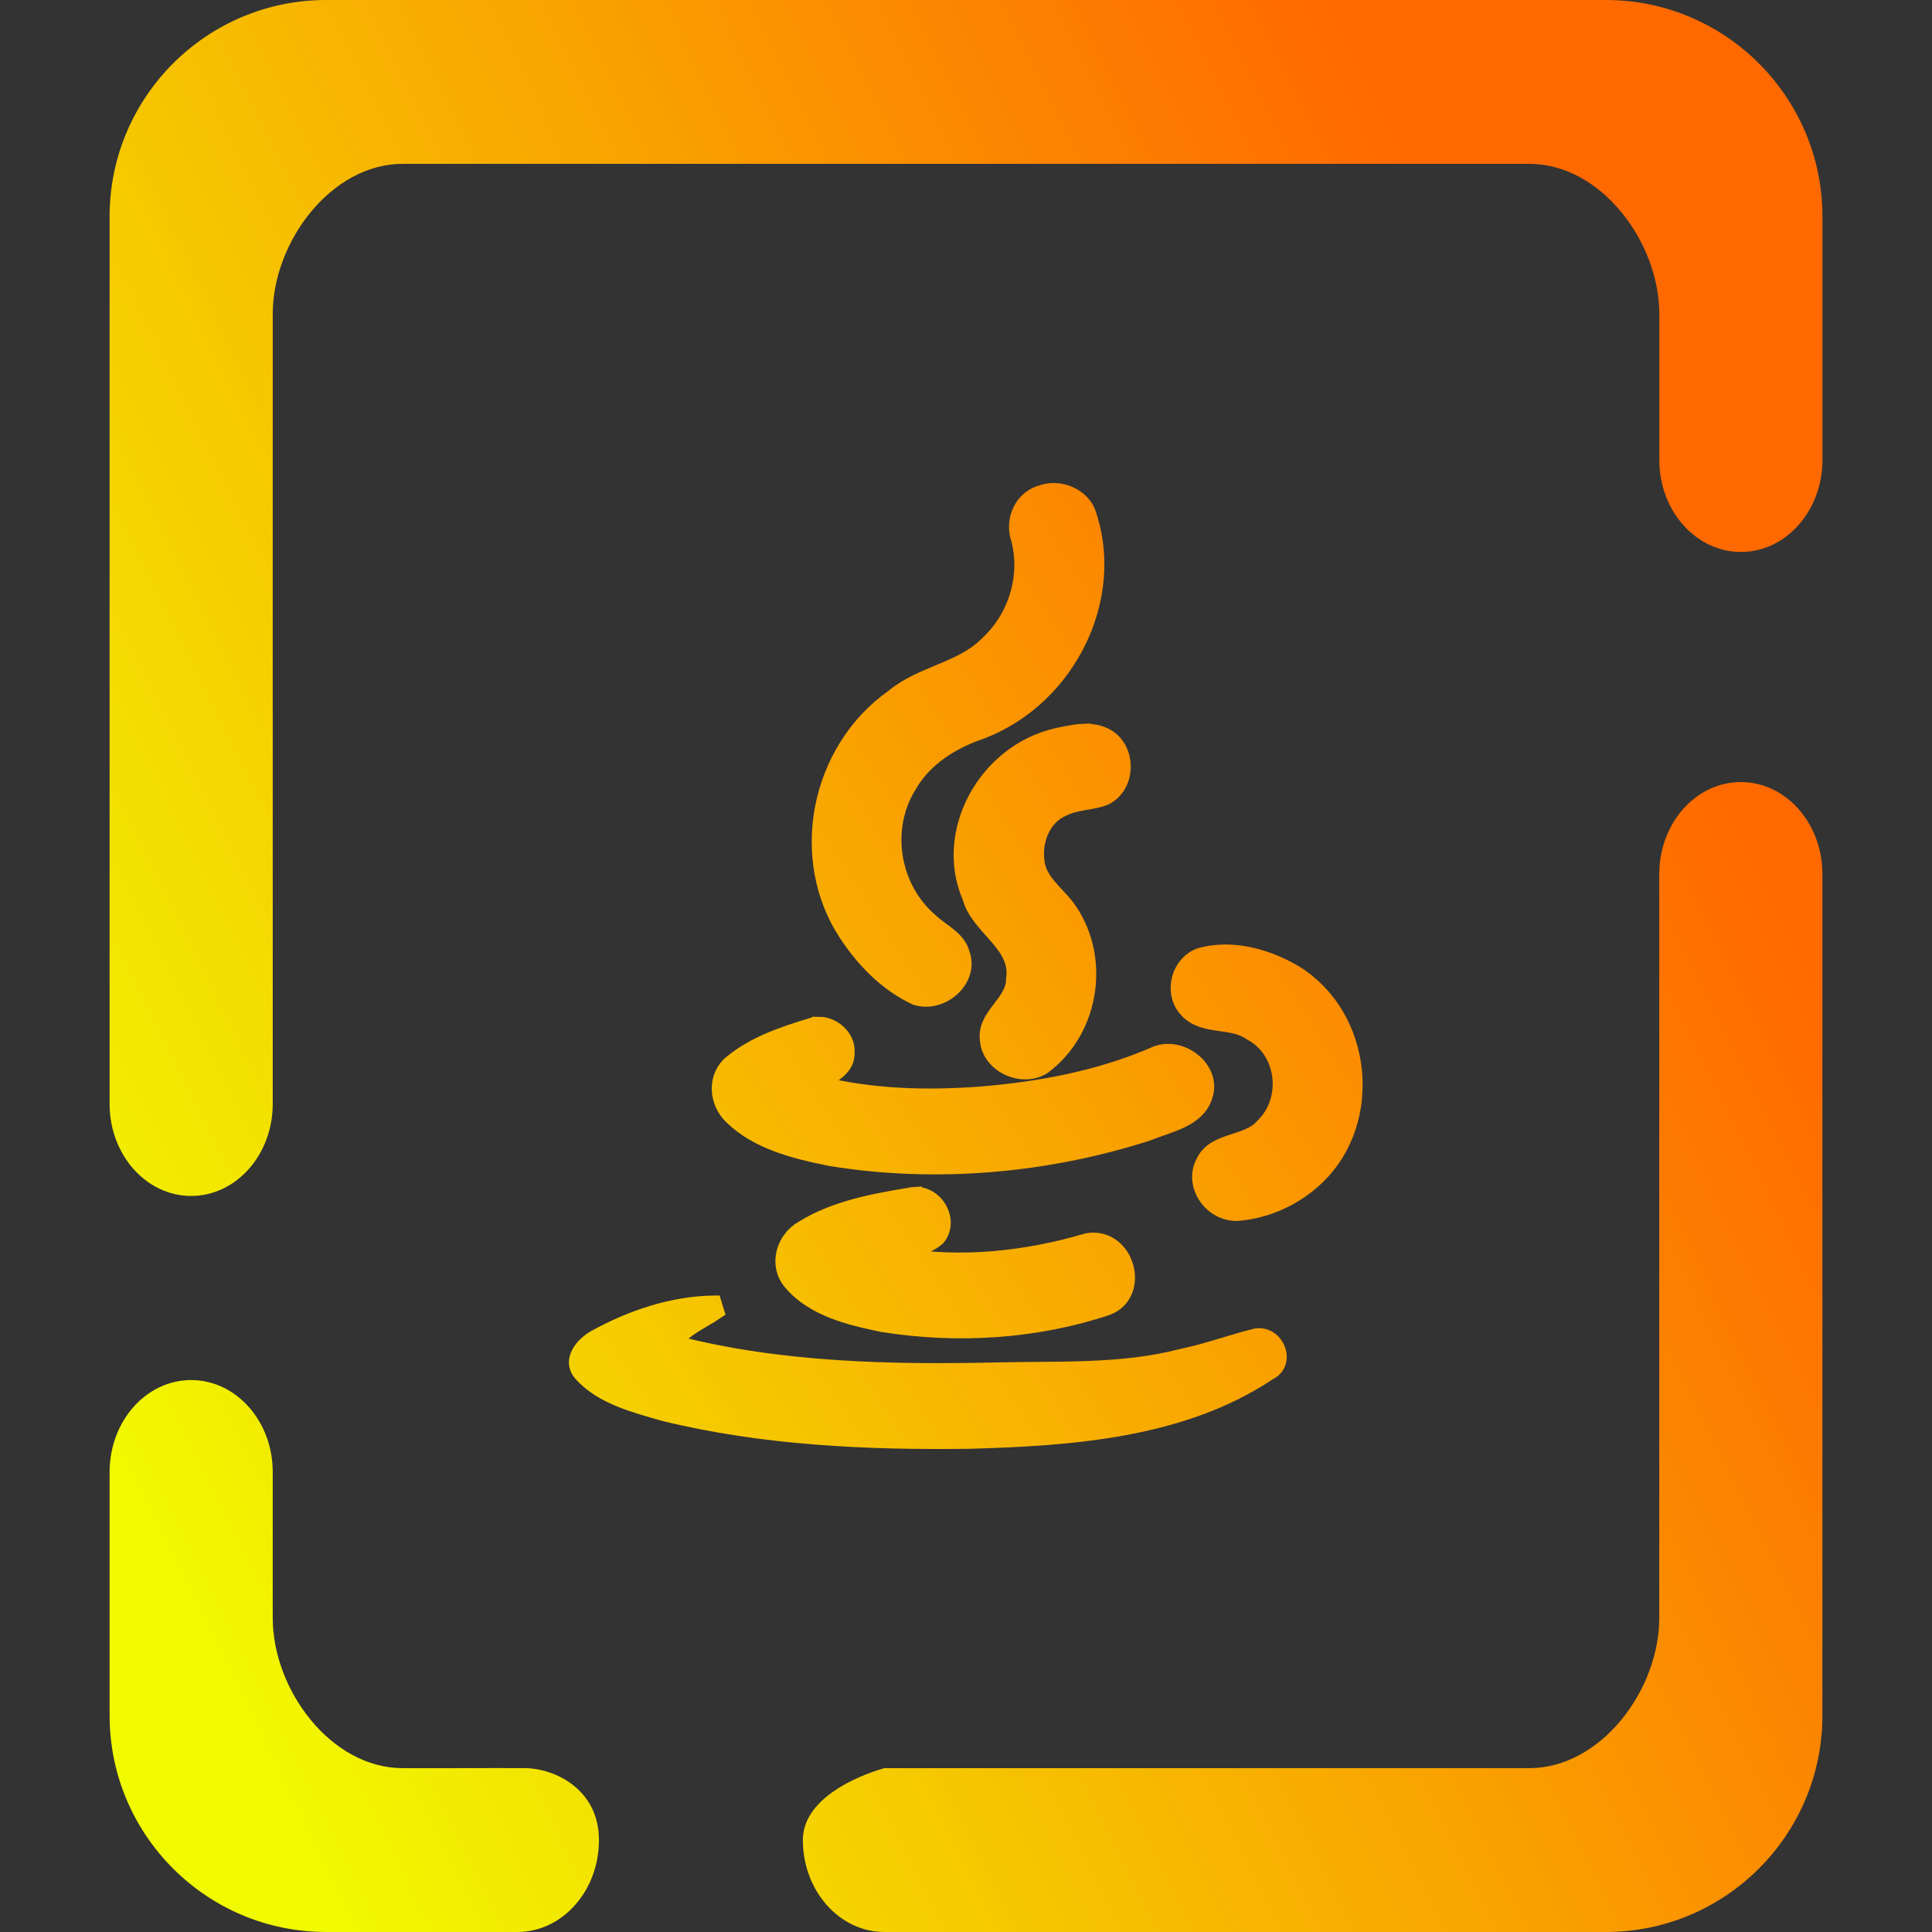 <?xml version="1.0" encoding="UTF-8" standalone="no"?>
<!-- Generator: Gravit.io -->

<svg
   style="isolation:isolate"
   viewBox="0 0 48 48"
   width="48pt"
   height="48pt"
   version="1.1"
   id="svg3"
   sodipodi:docname="application-x-java-3.svg"
   inkscape:version="1.3.2 (091e20ef0f, 2023-11-25, custom)"
   xmlns:inkscape="http://www.inkscape.org/namespaces/inkscape"
   xmlns:sodipodi="http://sodipodi.sourceforge.net/DTD/sodipodi-0.dtd"
   xmlns:xlink="http://www.w3.org/1999/xlink"
   xmlns="http://www.w3.org/2000/svg"
   xmlns:svg="http://www.w3.org/2000/svg">
  <rect x="0" y="0" width="48" height="48" fill="#333333" stroke="none"/>
  <defs
     id="defs3">
    <linearGradient
       id="linearGradient1"
       inkscape:collect="always">
      <stop
         style="stop-color:#f1fa00;stop-opacity:1;"
         offset="0"
         id="stop11" />
      <stop
         style="stop-color:#ff6900;stop-opacity:1;"
         offset="1"
         id="stop13" />
    </linearGradient>
    <linearGradient
       id="linearGradient11"
       x1="0.506"
       y1="-0.047"
       x2="0.506"
       y2="0.968"
       gradientTransform="matrix(45,0,0,45,3.045,0.096)"
       gradientUnits="userSpaceOnUse">
      <stop
         offset="0"
         stop-opacity="1"
         style="stop-color:#f1fa00;stop-opacity:1;"
         id="stop9" />
      <stop
         offset="1"
         stop-opacity="1"
         style="stop-color:#ff6900;stop-opacity:1;"
         id="stop10" />
    </linearGradient>
    <linearGradient
       id="linearGradient4"
       x1="0.506"
       y1="-0.047"
       x2="0.506"
       y2="0.968"
       gradientTransform="matrix(45,0,0,45,3.045,0.096)"
       gradientUnits="userSpaceOnUse">
      <stop
         offset="0"
         stop-opacity="1"
         style="stop-color:#f1fa00;stop-opacity:1;"
         id="stop2" />
      <stop
         offset="1"
         stop-opacity="1"
         style="stop-color:#ff6900;stop-opacity:1;"
         id="stop4" />
    </linearGradient>
    <linearGradient
       id="linearGradient14"
       x1="0.506"
       y1="-0.047"
       x2="0.506"
       y2="0.968"
       gradientTransform="matrix(45,0,0,45,3.045,0.096)"
       gradientUnits="userSpaceOnUse">
      <stop
         offset="0"
         stop-opacity="1"
         style="stop-color:#f069ff;stop-opacity:1;"
         id="stop12" />
      <stop
         offset="1"
         stop-opacity="1"
         style="stop-color:#9000ff;stop-opacity:1;"
         id="stop14" />
    </linearGradient>
    <linearGradient
       inkscape:collect="always"
       xlink:href="#linearGradient14"
       id="linearGradient20"
       x1="9.428"
       y1="46"
       x2="43.504"
       y2="24"
       gradientUnits="userSpaceOnUse" />
    <linearGradient
       inkscape:collect="always"
       xlink:href="#linearGradient14"
       id="linearGradient22"
       x1="9.428"
       y1="46"
       x2="43.504"
       y2="24"
       gradientUnits="userSpaceOnUse" />
    <linearGradient
       inkscape:collect="always"
       xlink:href="#linearGradient11"
       id="linearGradient9"
       x1="-1.74"
       y1="43.389"
       x2="24.001"
       y2="-1.376"
       gradientUnits="userSpaceOnUse"
       gradientTransform="matrix(0,-0.931,-0.865,0,44.967,46.345)" />
    <linearGradient
       id="paint2_linear_451_3184"
       x1="1.206"
       y1="20.261"
       x2="20.868"
       y2="10.763"
       gradientUnits="userSpaceOnUse">
      <stop
         stop-color="#A93AFF"
         id="stop7"
         offset="0"
         style="stop-color:#c900ff;stop-opacity:1;" />
      <stop
         offset="1"
         stop-color="#FF81FF"
         id="stop8"
         style="stop-color:#6444ff;stop-opacity:1;" />
    </linearGradient>
    <linearGradient
       id="paint2_linear_451_3184-5"
       x1="1.206"
       y1="20.261"
       x2="20.868"
       y2="10.763"
       gradientUnits="userSpaceOnUse">
      <stop
         stop-color="#A93AFF"
         id="stop7-3"
         offset="0"
         style="stop-color:#c900ff;stop-opacity:1;" />
      <stop
         offset="1"
         stop-color="#FF81FF"
         id="stop8-5"
         style="stop-color:#6444ff;stop-opacity:1;" />
    </linearGradient>
    <linearGradient
       id="paint1_linear_451_3184"
       x1="1.206"
       y1="20.261"
       x2="20.81"
       y2="10.69"
       gradientUnits="userSpaceOnUse">
      <stop
         stop-color="#A93AFF"
         id="stop5"
         offset="0"
         style="stop-color:#c900ff;stop-opacity:1;" />
      <stop
         offset="1"
         stop-color="#FF81FF"
         id="stop6"
         style="stop-color:#6444ff;stop-opacity:1;" />
    </linearGradient>
    <linearGradient
       inkscape:collect="always"
       xlink:href="#linearGradient4"
       id="linearGradient10"
       gradientUnits="userSpaceOnUse"
       gradientTransform="matrix(0,-0.939,-0.71,0,41.205,46.569)"
       x1="-1.487"
       y1="47.544"
       x2="24.025"
       y2="-6.973" />
    <linearGradient
       inkscape:collect="always"
       xlink:href="#linearGradient1"
       id="linearGradient13"
       x1="8.103"
       y1="48"
       x2="45.277"
       y2="24"
       gradientUnits="userSpaceOnUse" />
    <linearGradient
       inkscape:collect="always"
       xlink:href="#linearGradient1"
       id="linearGradient16"
       x1="8.103"
       y1="48"
       x2="45.277"
       y2="24"
       gradientUnits="userSpaceOnUse" />
  </defs>
  <sodipodi:namedview
     id="namedview3"
     pagecolor="#ffffff"
     bordercolor="#666666"
     borderopacity="1.0"
     inkscape:showpageshadow="2"
     inkscape:pageopacity="0.0"
     inkscape:pagecheckerboard="0"
     inkscape:deskcolor="#d1d1d1"
     inkscape:document-units="pt"
     inkscape:zoom="6.6180775"
     inkscape:cx="-7.7061654"
     inkscape:cy="35.811004"
     inkscape:current-layer="svg3" />
  <linearGradient
     id="_lgradient_2"
     x1="0.126"
     y1="1"
     x2="1"
     y2="0.5"
     gradientTransform="matrix(42.555,0,0,48,2.723,0)"
     gradientUnits="userSpaceOnUse"
     spreadMethod="pad">
    <stop
       offset="0"
       stop-opacity="1"
       style="stop-color:#f1fa00;stop-opacity:1;"
       id="stop1" />
    <stop
       offset="1"
       stop-opacity="1"
       style="stop-color:#ff6900;stop-opacity:1;"
       id="stop3" />
  </linearGradient>
  <path
     d="m 8.103,0 c -2.969,0 -5.38,2.411 -5.38,5.38 v 22.048 0 c 0,1.261 0.908,2.285 2.026,2.285 v 0 c 1.118,0 2.027,-1.024 2.027,-2.285 v 0 0 0 V 7.8 c 0,-1.783 1.447,-3.729 3.228,-3.729 h 27.993 c 1.781,0 3.228,1.946 3.228,3.729 v 3.628 0 c 0,1.262 0.909,2.285 2.027,2.285 v 0 c 1.118,0 2.026,-1.023 2.026,-2.285 v 0 -6.048 C 45.277,2.411 42.866,0 39.897,0 Z m 4.939,43.929 c 0.738,0.005 1.839,0.523 1.839,1.786 v 0 C 14.881,46.976 13.973,48 12.854,48 v 0 H 8.103 c -2.969,0 -5.38,-2.411 -5.38,-5.38 v -6.048 0 c 0,-1.262 0.908,-2.285 2.026,-2.285 v 0 c 1.118,0 2.027,1.023 2.027,2.285 v 0 V 40.2 c 0,1.783 1.447,3.729 3.228,3.729 1.013,0.004 2.301,-0.005 3.039,-9e-5 z M 41.224,21.715 v 0 c 0,-1.262 0.909,-2.285 2.027,-2.285 v 0 c 1.118,0 2.026,1.023 2.026,2.285 v 0 20.905 C 45.277,45.589 42.866,48 39.897,48 H 21.973 v 0 c -1.118,0 -2.026,-1.024 -2.026,-2.285 v 0 c 0,-1.262 2.026,-1.786 2.026,-1.786 v 0 h 16.023 c 1.781,0 3.228,-1.946 3.228,-3.729 z"
     fill-rule="evenodd"
     fill="url(#_lgradient_2)"
     id="path3"
     sodipodi:nodetypes="sscsssscccsssscsssscssszssscsscsssscsszscsssscsscsssscss"
     style="fill:url(#_lgradient_2);stroke-width:1.091" />
  <g
     id="g1"
     transform="matrix(0.96,0,0,1.001,0.953,-0.033)"
     style="display:none">
    <path
       id="path10"
       style="display:inline;fill:none;fill-opacity:1;stroke:url(#linearGradient9);stroke-width:1.583;stroke-dasharray:none;stroke-opacity:1"
       d="m 36.208,33.764 c 0,0.336 -0.32,0.608 -0.715,0.608 -0.395,0 -0.715,-0.272 -0.715,-0.608 v -0.608 h -8.632 v 0.608 c 0,0.336 -0.32,0.608 -0.715,0.608 h -2.861 c -0.395,0 -0.715,-0.272 -0.715,-0.608 v -0.608 h -8.632 v 0.608 c 0,0.336 -0.32,0.608 -0.715,0.608 -0.395,0 -0.715,-0.272 -0.715,-0.608 v -1.215 -1.215 c 0,-0.336 0.32,-0.608 0.715,-0.608 0.395,0 0.715,0.272 0.715,0.608 v 0.608 h 7.839 c -2.64,-1.284 -6.95,-3.476 -7.576,-6.077 h -0.93 c -0.395,0 -0.715,-0.272 -0.715,-0.608 v -2.431 c 0,-0.336 0.32,-0.608 0.715,-0.608 h 2.861 c 0.395,0 0.715,0.272 0.715,0.608 v 2.431 c 0,0.336 -0.32,0.608 -0.715,0.608 h -0.465 c 0.806,2.889 3.502,5.178 6.903,5.863 v -0.394 c 0,-0.336 0.32,-0.608 0.715,-0.608 h 2.861 c 0.395,0 0.715,0.272 0.715,0.608 v 0.394 c 3.401,-0.685 6.097,-2.974 6.903,-5.863 h -0.465 c -0.395,0 -0.715,-0.272 -0.715,-0.608 v -2.431 c 0,-0.336 0.32,-0.608 0.715,-0.608 h 2.861 c 0.395,0 0.715,0.272 0.715,0.608 v 2.431 c 0,0.336 -0.32,0.608 -0.715,0.608 H 34.515 c -0.626,2.601 -4.935,4.794 -7.575,6.077 l 7.838,-3.75e-4 v -0.608 c 0,-0.336 0.32,-0.608 0.715,-0.608 0.395,0 0.715,0.272 0.715,0.608 v 1.215 z"
       sodipodi:nodetypes="sssccssssccssscssscccssssssssccssssccsssssssscccssscs" />
    <path
       id="path9"
       style="display:inline;isolation:isolate;fill:none;fill-opacity:1;stroke:url(#linearGradient10);stroke-width:1.441;stroke-dasharray:none;stroke-opacity:1"
       d="m 29.276,20.279 c 0.003,0.112 -0.024,0.225 -0.082,0.329 l -4.583,8.017 -0.034,0.421 -0.082,0.147 c -0.2,0.38 -0.81,0.38 -1.01,0 l -0.082,-0.147 -0.034,-0.421 -4.583,-8.017 c -0.117,-0.208 -0.106,-0.453 0.012,-0.65 l 1.046,-1.631 c 0.799,-1.239 1.21,-2.674 1.21,-4.158 3e-6,-0.343 0.258,-0.613 0.587,-0.613 h 4.699 c 0.329,0 0.587,0.27 0.587,0.613 0,1.484 0.411,2.919 1.21,4.158 l 1.046,1.631 c 0.059,0.098 0.091,0.208 0.094,0.32 z"
       sodipodi:nodetypes="sccccccccccssssccss" />
  </g>
  <path
     id="path2"
     d="m 26.143,12.187 c -0.087,0.003 -0.173,0.018 -0.255,0.047 -0.518,0.135 -0.744,0.704 -0.582,1.162 0.239,0.92 -0.062,1.936 -0.782,2.6 -0.637,0.645 -1.643,0.733 -2.333,1.312 -1.886,1.331 -2.408,4.031 -1.157,5.911 0.424,0.642 0.996,1.234 1.723,1.57 0.665,0.201 1.38,-0.461 1.154,-1.088 -0.094,-0.386 -0.507,-0.56 -0.782,-0.817 -0.967,-0.822 -1.204,-2.285 -0.551,-3.346 0.374,-0.675 1.072,-1.118 1.818,-1.367 2.171,-0.842 3.379,-3.346 2.637,-5.446 -0.135,-0.338 -0.516,-0.552 -0.891,-0.538 z m 0.752,5.983 c -0.217,0.011 -0.438,0.062 -0.642,0.105 -1.783,0.412 -2.858,2.413 -2.158,4.016 0.2,0.764 1.217,1.164 1.087,2.027 0.011,0.599 -0.756,0.923 -0.647,1.541 0.052,0.599 0.85,0.984 1.386,0.646 1.252,-0.926 1.498,-2.81 0.561,-4.017 -0.273,-0.336 -0.671,-0.63 -0.717,-1.082 -0.07,-0.498 0.137,-1.099 0.657,-1.315 0.317,-0.162 0.695,-0.138 1.025,-0.267 0.591,-0.284 0.612,-1.182 0.07,-1.521 -0.19,-0.114 -0.404,-0.143 -0.622,-0.132 z m 3.525,5.482 c -0.207,0.002 -0.412,0.029 -0.612,0.086 -0.573,0.218 -0.723,1.009 -0.276,1.407 0.411,0.389 1.084,0.192 1.539,0.517 0.855,0.451 0.976,1.672 0.299,2.313 -0.39,0.454 -1.213,0.321 -1.475,0.9 -0.299,0.557 0.177,1.284 0.841,1.273 0.751,-0.057 1.467,-0.394 1.99,-0.9 1.449,-1.388 1.194,-3.996 -0.539,-5.073 -0.515,-0.309 -1.147,-0.529 -1.767,-0.523 z m -10.076,1.796 c -0.054,2.2e-5 -0.109,0.007 -0.163,0.021 -0.708,0.215 -1.443,0.458 -2.011,0.929 -0.424,0.346 -0.377,0.984 0,1.346 0.642,0.633 1.587,0.864 2.465,1.041 2.619,0.425 5.355,0.183 7.866,-0.621 0.527,-0.216 1.261,-0.337 1.441,-0.937 0.232,-0.685 -0.632,-1.35 -1.3,-1.017 -1.334,0.573 -2.789,0.845 -4.243,0.968 -1.355,0.104 -2.736,0.069 -4.057,-0.261 0.309,-0.175 0.728,-0.371 0.703,-0.773 0.03,-0.364 -0.323,-0.697 -0.701,-0.697 z m 2.378,4.227 c -0.037,0.002 -0.075,0.007 -0.113,0.016 -0.919,0.152 -1.878,0.33 -2.67,0.822 -0.487,0.276 -0.661,0.932 -0.286,1.36 0.546,0.646 1.452,0.868 2.271,1.035 1.859,0.299 3.815,0.177 5.596,-0.418 0.895,-0.359 0.476,-1.825 -0.5,-1.668 -1.514,0.449 -3.141,0.627 -4.71,0.355 0.325,-0.138 0.72,-0.176 0.986,-0.415 0.355,-0.417 -0.018,-1.118 -0.574,-1.086 z m -4.981,2.698 c -1.024,0.014 -2.034,0.352 -2.916,0.834 -0.346,0.175 -0.702,0.593 -0.375,0.943 0.515,0.561 1.321,0.762 2.047,0.972 2.471,0.604 5.048,0.721 7.59,0.687 2.559,-0.072 5.303,-0.267 7.457,-1.713 0.468,-0.236 0.187,-0.969 -0.322,-0.909 -0.626,0.15 -1.228,0.38 -1.86,0.509 -1.459,0.38 -2.984,0.304 -4.483,0.337 -2.718,0.063 -5.481,0.011 -8.12,-0.67 0.252,-0.365 0.689,-0.529 1.048,-0.777 z"
     style="fill:url(#linearGradient13);fill-opacity:1;stroke:url(#linearGradient16);stroke-width:0.372;stroke-dasharray:none;stroke-opacity:1" />
</svg>
